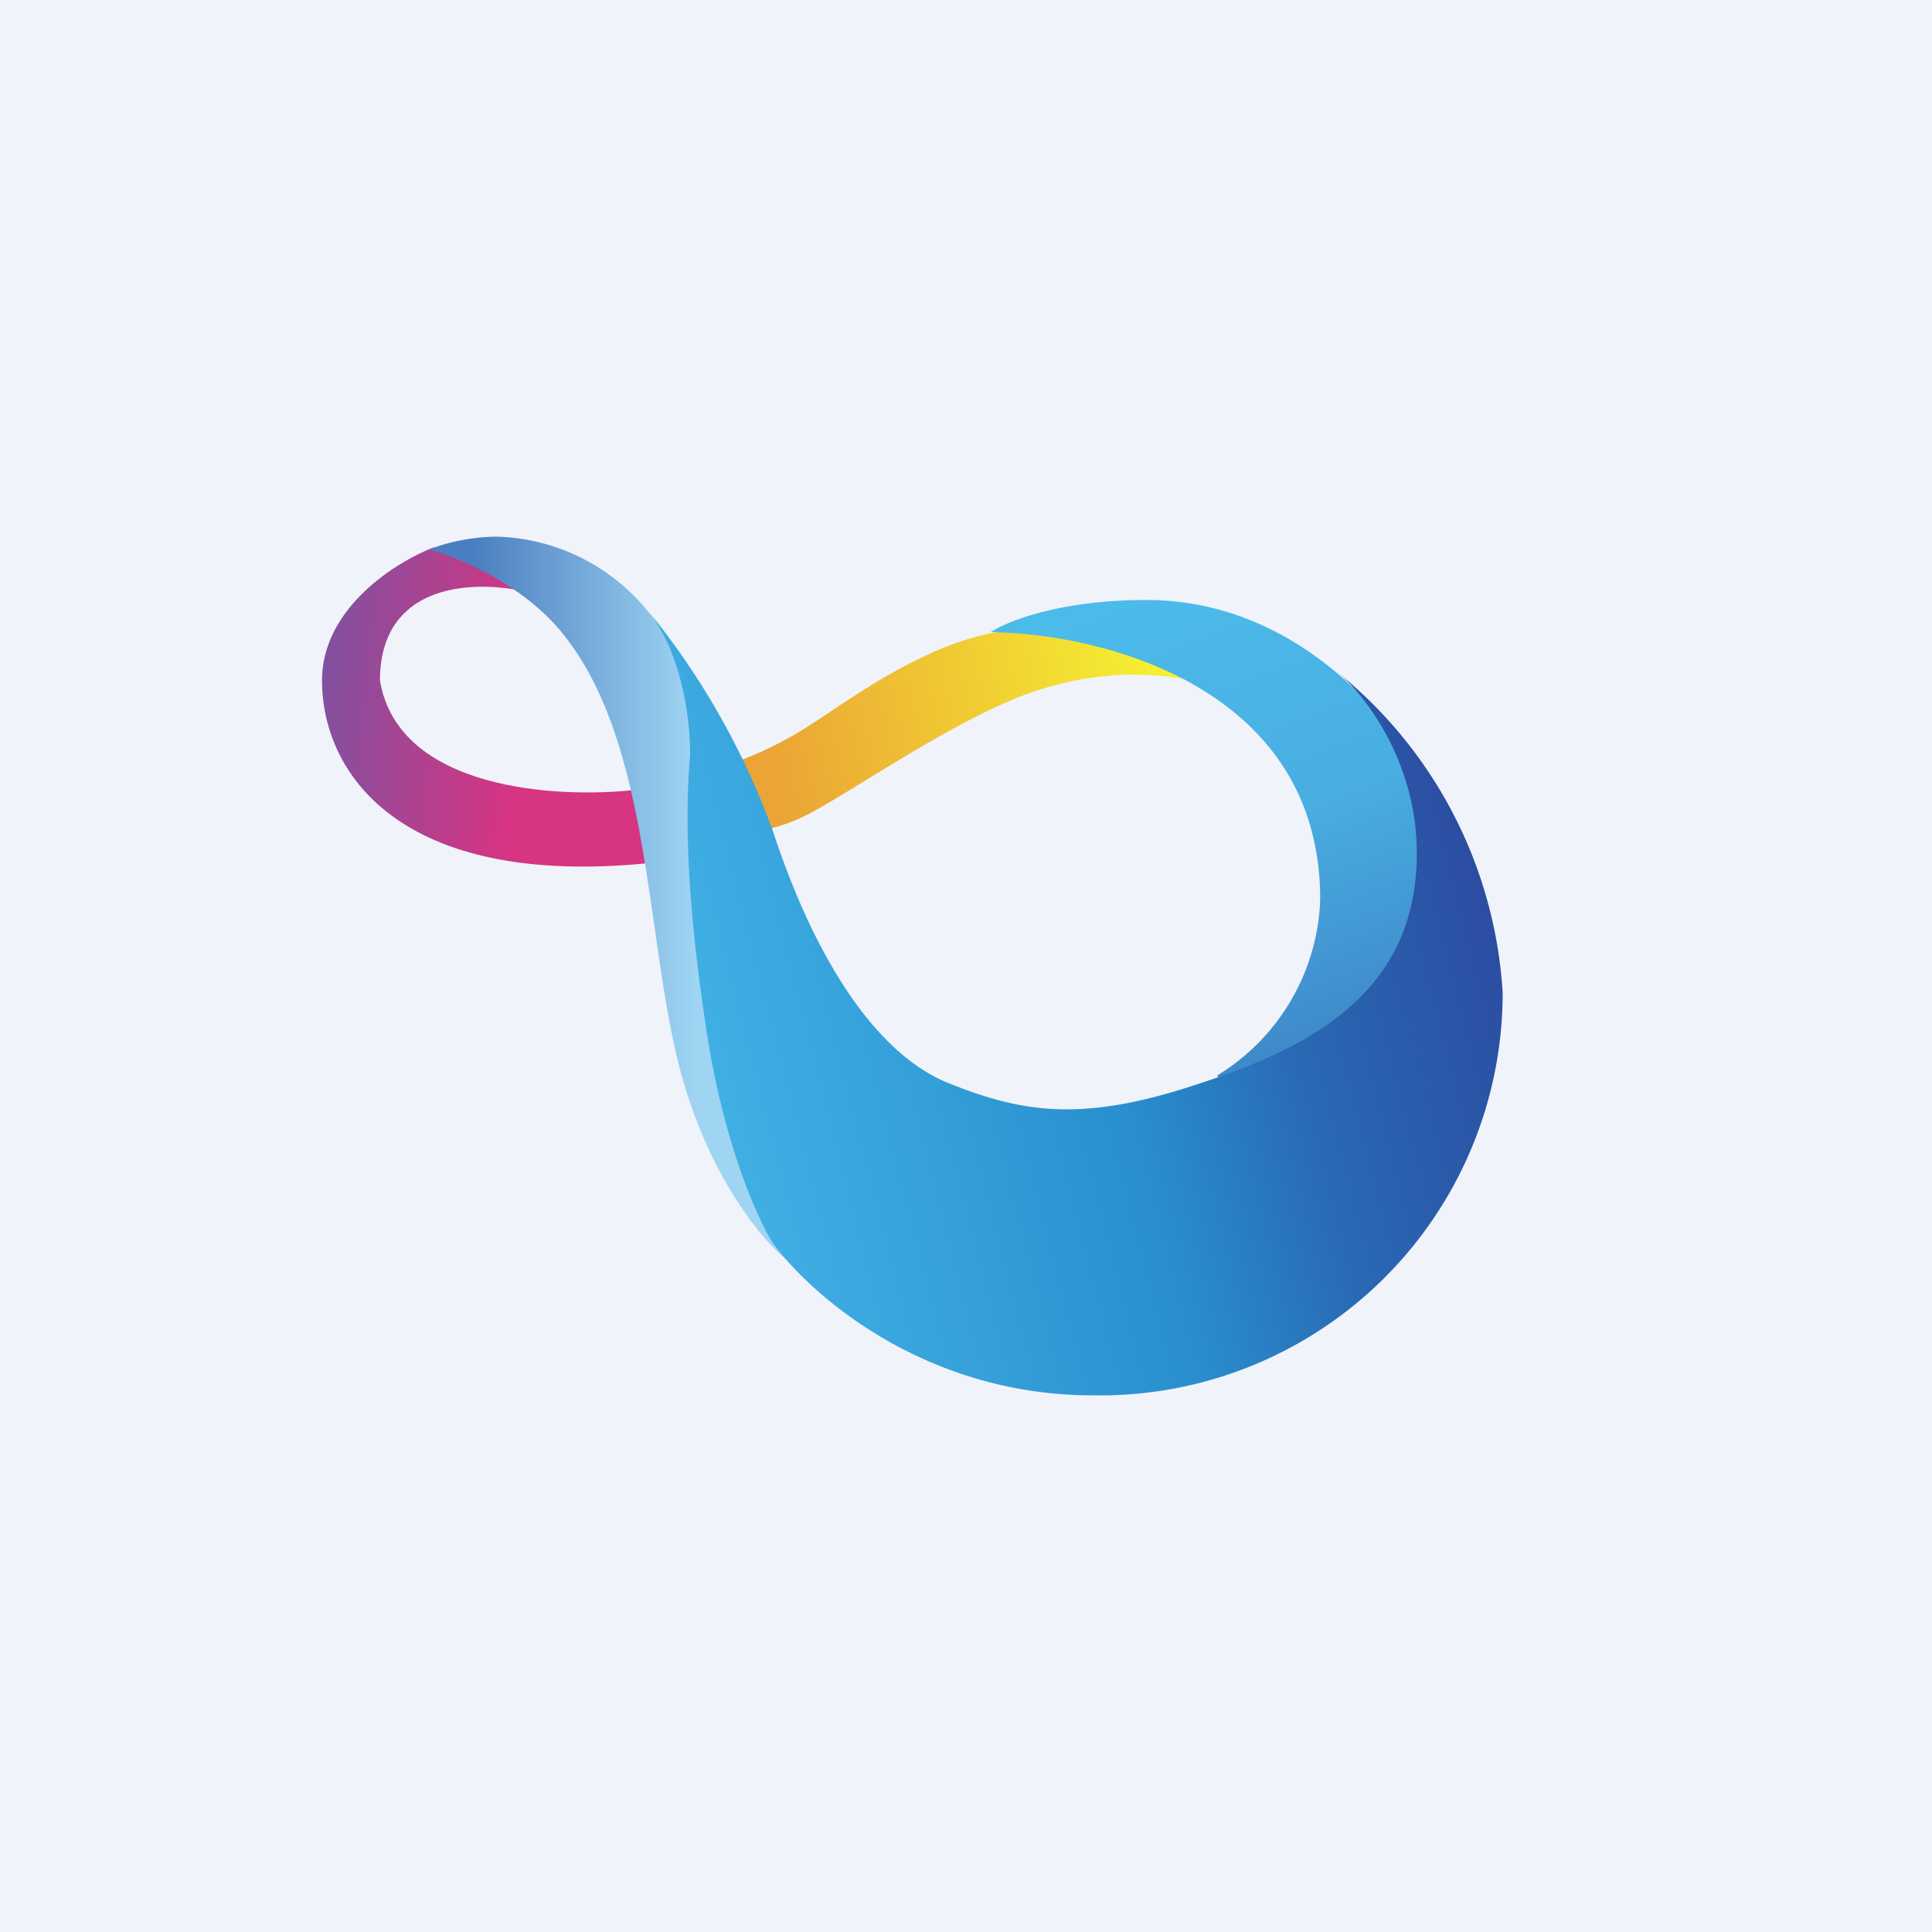 <!-- by TradingView --><svg width="18" height="18" viewBox="0 0 18 18" xmlns="http://www.w3.org/2000/svg"><path fill="#F0F3FA" d="M0 0h18v18H0z"/><path d="M7.57 6.74c-.3.2-.58.31-.69.35-.01.21-.04.64-.02.64s.2.07.6-.11c.4-.18 1.58-1.04 2.35-1.23a2.8 2.8 0 0 1 1.25-.06v-.1a4.04 4.04 0 0 0-1.53-.36c-.75 0-1.6.64-1.96.87Z" fill="url(#a)"/><path d="M12.3 8.38c0-1.98-2.04-2.48-3.07-2.49.15-.1.64-.3 1.45-.3 1.44 0 2.35 1.17 2.63 1.76l.23.9c0 .03-.01.93-.68 2.01-.54.87-1.23.2-1.52-.24a2 2 0 0 0 .96-1.64Z" fill="url(#b)"/><path d="M3 6.34c0-.68.7-1.11 1.04-1.24l.6.1.52.39c-.5-.2-1.62-.28-1.62.75.17 1.02 1.65 1.1 2.37 1.02l.15.68C3.71 8.28 3 7.19 3 6.34Z" fill="url(#c)"/><path d="M4.64 5c-.3 0-.55.08-.64.12.27.07.88.33 1.24.78.83 1.02.77 2.84 1.1 4.08.27 1 .77 1.58.98 1.75-.21-1.5-.7-4.7-.98-5.5A1.88 1.88 0 0 0 4.64 5Z" fill="url(#d)"/><path d="M14 9.25a4.16 4.16 0 0 0-1.53-2.98c.24.2.73.82.73 1.68 0 1.28-.96 1.8-2.04 2.15-1.08.36-1.64.27-2.35-.02-.7-.3-1.25-1.24-1.61-2.34a7.09 7.09 0 0 0-1.17-2.06c.32.4.4 1 .4 1.35-.03.34-.07 1.1.14 2.49.16 1.12.49 1.84.63 2.06.34.47 1.4 1.42 2.98 1.42A3.75 3.75 0 0 0 14 9.25Z" fill="url(#e)"/><defs><linearGradient id="a" x1="10.74" y1="6.41" x2="7.18" y2="7.2" gradientUnits="userSpaceOnUse"><stop stop-color="#F5EE31"/><stop offset="1" stop-color="#EBA435"/></linearGradient><linearGradient id="b" x1="9.87" y1="5.85" x2="11.69" y2="10.57" gradientUnits="userSpaceOnUse"><stop stop-color="#4BBBEA"/><stop offset=".48" stop-color="#49ADE1"/><stop offset="1" stop-color="#3C7FC2"/></linearGradient><linearGradient id="c" x1="3" y1="6.06" x2="5.18" y2="6.28" gradientUnits="userSpaceOnUse"><stop stop-color="#80519F"/><stop offset=".87" stop-color="#D73482"/></linearGradient><linearGradient id="d" x1="4.39" y1="6.49" x2="6.49" y2="6.49" gradientUnits="userSpaceOnUse"><stop stop-color="#4B7EC0"/><stop offset="1" stop-color="#9FD5F3"/></linearGradient><linearGradient id="e" x1="14.55" y1="10.69" x2="7.1" y2="12.6" gradientUnits="userSpaceOnUse"><stop stop-color="#2C4CA1"/><stop offset=".28" stop-color="#2969B3"/><stop offset=".5" stop-color="#298FCE"/><stop offset="1" stop-color="#41B1E5"/></linearGradient></defs></svg>